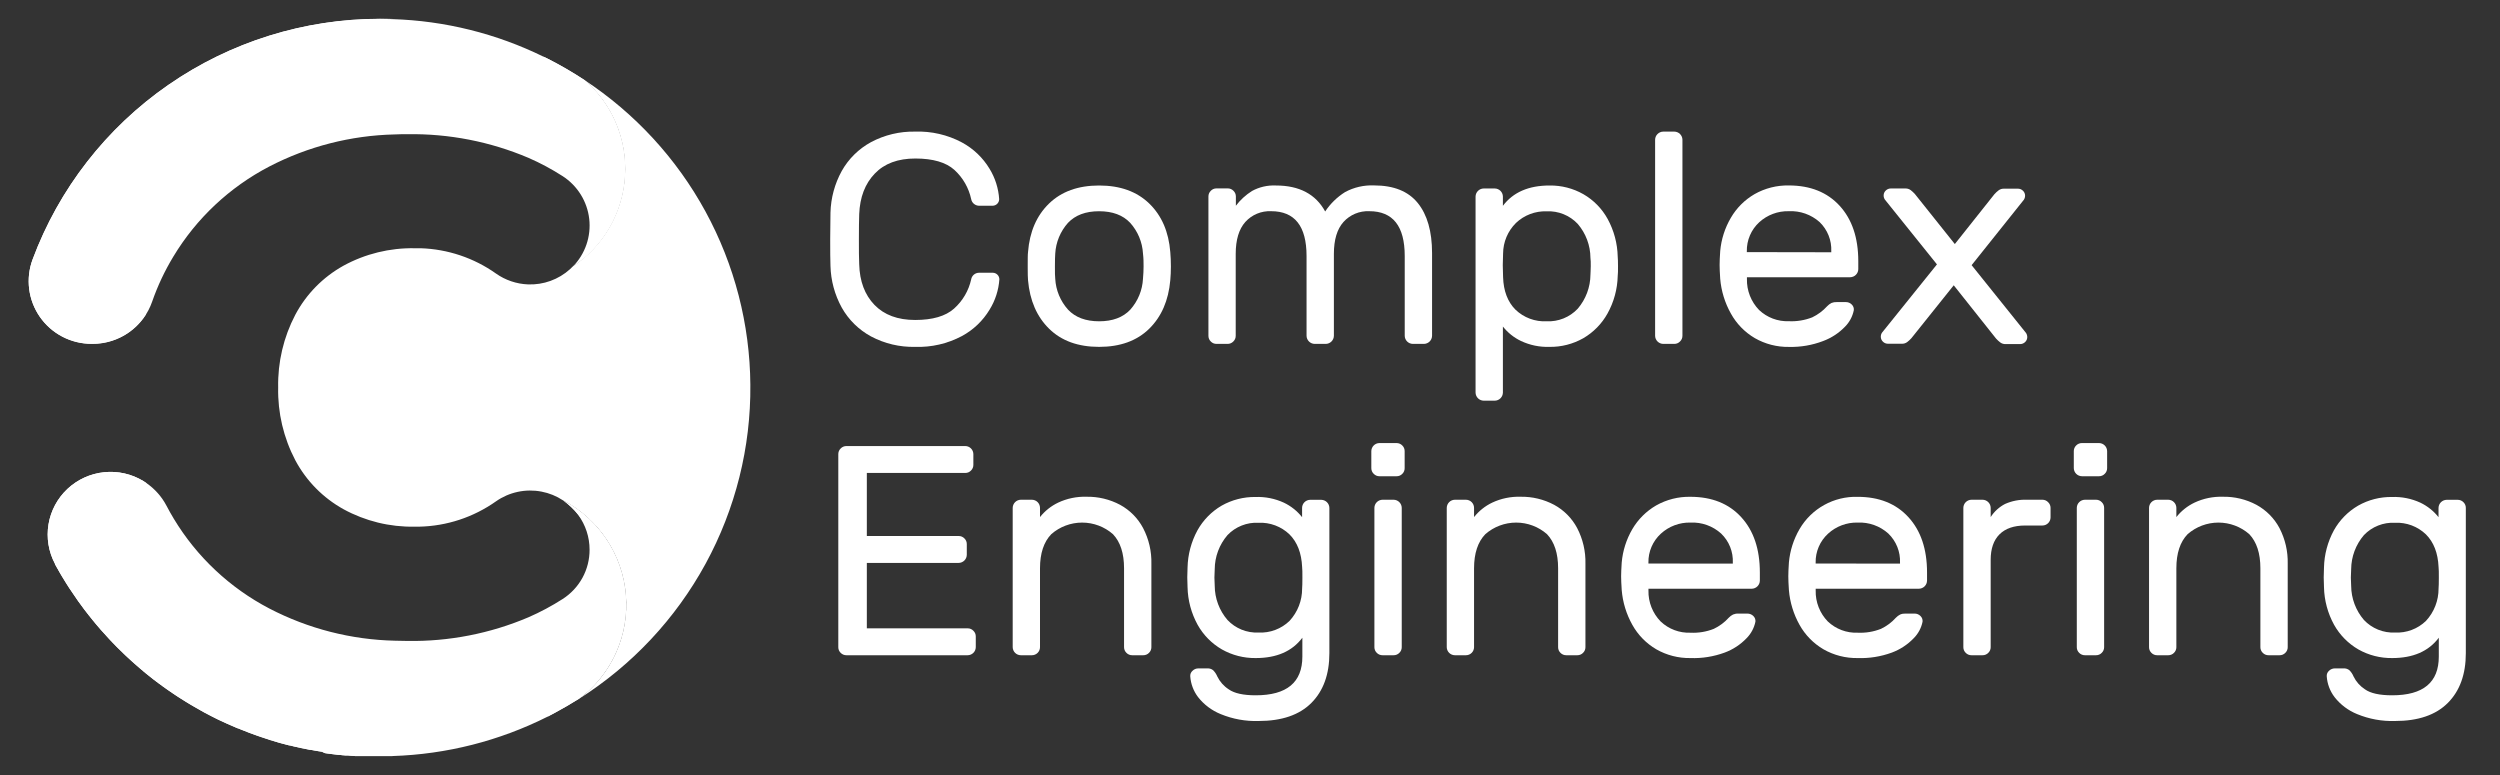 <svg width="200" height="62" viewBox="0 0 200 62" fill="none" xmlns="http://www.w3.org/2000/svg">
<rect x="0" y="0" width="200" height="62" fill="#333333" stroke="none"/>
<path d="M69.956 24.39C70.734 25.195 71.819 25.598 73.213 25.598C74.606 25.598 75.643 25.295 76.323 24.69C77.016 24.072 77.496 23.252 77.695 22.346C77.721 22.2 77.797 22.068 77.91 21.971C78.024 21.875 78.168 21.822 78.317 21.82H79.424C79.563 21.821 79.697 21.877 79.795 21.976C79.893 22.074 79.949 22.207 79.95 22.346C79.89 23.207 79.621 24.04 79.166 24.774C78.63 25.665 77.863 26.396 76.945 26.889C75.798 27.497 74.511 27.794 73.213 27.75C71.983 27.778 70.767 27.49 69.682 26.914C68.698 26.381 67.886 25.581 67.34 24.607C66.776 23.583 66.467 22.439 66.438 21.272C66.421 20.793 66.414 20.082 66.416 19.141C66.418 18.2 66.426 17.491 66.438 17.014C66.467 15.846 66.776 14.702 67.34 13.678C67.886 12.705 68.698 11.905 69.682 11.371C70.767 10.793 71.983 10.503 73.213 10.529C74.511 10.485 75.798 10.781 76.945 11.39C77.863 11.883 78.63 12.614 79.166 13.505C79.616 14.24 79.879 15.073 79.934 15.933C79.933 16.072 79.878 16.205 79.779 16.303C79.681 16.402 79.548 16.458 79.408 16.459H78.317C78.168 16.456 78.025 16.401 77.912 16.305C77.799 16.21 77.722 16.078 77.695 15.933C77.502 15.031 77.031 14.211 76.348 13.589C75.676 12.986 74.639 12.683 73.237 12.681C71.836 12.679 70.75 13.082 69.981 13.889C69.205 14.694 68.791 15.774 68.737 17.128C68.72 17.605 68.712 18.274 68.712 19.135C68.712 19.996 68.712 20.683 68.737 21.145C68.774 22.503 69.18 23.585 69.956 24.39Z" fill="white"/>
<path d="M93.672 21.318C93.672 21.702 93.654 22.067 93.623 22.417C93.48 24.044 92.916 25.34 91.931 26.304C90.946 27.268 89.612 27.75 87.931 27.75C86.251 27.75 84.919 27.268 83.934 26.304C82.949 25.34 82.385 24.044 82.242 22.417C82.223 22.244 82.217 21.875 82.217 21.318C82.217 20.761 82.217 20.346 82.242 20.169C82.368 18.544 82.928 17.25 83.921 16.286C84.915 15.322 86.251 14.84 87.931 14.84C89.612 14.84 90.95 15.322 91.943 16.286C92.936 17.25 93.496 18.544 93.623 20.169C93.654 20.522 93.672 20.903 93.672 21.318ZM90.416 17.828C89.834 17.209 89.004 16.899 87.928 16.899C86.852 16.899 86.027 17.209 85.439 17.828C84.829 18.51 84.469 19.378 84.419 20.29C84.404 20.482 84.394 20.826 84.394 21.318C84.394 21.81 84.394 22.123 84.419 22.3C84.468 23.217 84.83 24.09 85.446 24.774C86.03 25.393 86.86 25.703 87.934 25.703C89.007 25.703 89.837 25.393 90.422 24.774C91.034 24.087 91.393 23.213 91.439 22.297C91.47 21.944 91.486 21.618 91.486 21.315C91.486 21.011 91.486 20.671 91.439 20.287C91.388 19.375 91.027 18.508 90.416 17.828Z" fill="white"/>
<path d="M100.154 15.282C100.741 14.96 101.407 14.807 102.077 14.84C103.943 14.84 105.255 15.532 106.014 16.918C106.427 16.295 106.968 15.768 107.601 15.369C108.313 14.983 109.117 14.798 109.927 14.833C111.499 14.833 112.664 15.303 113.423 16.242C114.182 17.182 114.563 18.513 114.565 20.237V26.864C114.562 27.035 114.493 27.198 114.372 27.319C114.25 27.44 114.086 27.509 113.915 27.512H113.025C112.854 27.508 112.691 27.439 112.57 27.318C112.449 27.197 112.38 27.035 112.378 26.864V20.482C112.378 18.091 111.434 16.896 109.545 16.896C109.158 16.878 108.772 16.947 108.415 17.095C108.058 17.244 107.738 17.47 107.479 17.757C106.967 18.329 106.711 19.181 106.711 20.315V26.864C106.709 27.035 106.639 27.198 106.518 27.319C106.397 27.44 106.233 27.509 106.061 27.512H105.175C105.003 27.509 104.839 27.44 104.718 27.319C104.596 27.198 104.527 27.035 104.524 26.864V20.482C104.524 18.091 103.58 16.896 101.691 16.896C101.304 16.878 100.918 16.947 100.561 17.095C100.204 17.244 99.885 17.47 99.626 17.757C99.115 18.33 98.857 19.181 98.857 20.315V26.864C98.858 26.949 98.842 27.034 98.808 27.112C98.775 27.19 98.726 27.261 98.665 27.32C98.606 27.381 98.535 27.429 98.457 27.462C98.379 27.495 98.295 27.512 98.21 27.512H97.321C97.236 27.512 97.151 27.496 97.072 27.463C96.993 27.43 96.922 27.381 96.864 27.32C96.802 27.261 96.754 27.19 96.721 27.111C96.689 27.033 96.673 26.949 96.674 26.864V15.716C96.673 15.632 96.689 15.548 96.722 15.47C96.755 15.393 96.803 15.322 96.864 15.264C96.922 15.202 96.993 15.153 97.072 15.12C97.151 15.087 97.236 15.071 97.321 15.072H98.223C98.308 15.071 98.392 15.088 98.47 15.121C98.548 15.154 98.618 15.203 98.677 15.264C98.738 15.322 98.787 15.392 98.82 15.47C98.853 15.548 98.87 15.632 98.87 15.716V16.459C99.224 15.993 99.659 15.595 100.154 15.282Z" fill="white"/>
<path d="M120.232 31.407C120.229 31.578 120.16 31.741 120.039 31.862C119.917 31.983 119.753 32.052 119.582 32.054H118.695C118.524 32.052 118.36 31.983 118.238 31.862C118.117 31.741 118.048 31.578 118.045 31.407V15.722C118.048 15.552 118.118 15.389 118.239 15.269C118.361 15.149 118.524 15.08 118.695 15.078H119.582C119.753 15.08 119.916 15.149 120.038 15.269C120.159 15.389 120.229 15.552 120.232 15.722V16.465C121.047 15.382 122.291 14.84 123.964 14.84C124.911 14.827 125.844 15.066 126.667 15.533C127.485 16.004 128.158 16.69 128.611 17.515C129.118 18.441 129.394 19.474 129.417 20.528C129.432 20.689 129.441 20.943 129.441 21.293C129.441 21.643 129.441 21.913 129.417 22.083C129.392 23.134 129.111 24.164 128.599 25.084C128.144 25.902 127.477 26.583 126.667 27.056C125.84 27.525 124.903 27.765 123.952 27.75C123.169 27.775 122.392 27.614 121.684 27.282C121.117 27.012 120.621 26.616 120.232 26.124V31.407ZM121.239 24.774C121.568 25.09 121.959 25.336 122.387 25.495C122.815 25.655 123.271 25.726 123.728 25.703C124.191 25.725 124.653 25.647 125.083 25.473C125.512 25.3 125.899 25.036 126.216 24.7C126.868 23.938 127.229 22.972 127.236 21.971C127.236 21.814 127.261 21.59 127.261 21.302C127.261 21.015 127.261 20.795 127.236 20.634C127.23 19.634 126.869 18.668 126.216 17.909C125.899 17.572 125.512 17.308 125.083 17.135C124.653 16.962 124.191 16.883 123.728 16.905C123.278 16.89 122.83 16.965 122.41 17.124C121.989 17.284 121.605 17.525 121.28 17.834C120.623 18.482 120.252 19.363 120.247 20.284L120.222 21.213L120.247 22.17C120.278 23.272 120.617 24.155 121.239 24.774Z" fill="white"/>
<path d="M134.399 27.32C134.34 27.381 134.269 27.43 134.191 27.463C134.112 27.496 134.027 27.513 133.942 27.512H133.059C132.887 27.509 132.723 27.44 132.602 27.319C132.48 27.198 132.411 27.035 132.409 26.864V11.179C132.41 11.008 132.479 10.844 132.601 10.722C132.722 10.601 132.887 10.531 133.059 10.529H133.945C134.116 10.531 134.28 10.6 134.401 10.72C134.522 10.84 134.592 11.003 134.595 11.173V26.864C134.596 26.95 134.579 27.034 134.545 27.112C134.511 27.191 134.462 27.261 134.399 27.32Z" fill="white"/>
<path d="M147.174 16.465C148.165 17.549 148.661 19.023 148.663 20.887V21.532C148.661 21.703 148.592 21.866 148.47 21.987C148.349 22.108 148.185 22.176 148.013 22.179H139.755V22.321C139.744 22.778 139.824 23.232 139.991 23.657C140.157 24.082 140.407 24.47 140.726 24.799C141.043 25.1 141.418 25.334 141.829 25.489C142.239 25.643 142.676 25.714 143.115 25.697C143.752 25.726 144.388 25.62 144.981 25.387C145.431 25.171 145.834 24.87 146.169 24.501C146.269 24.394 146.387 24.305 146.517 24.238C146.65 24.184 146.794 24.16 146.937 24.167H147.659C147.748 24.164 147.836 24.18 147.919 24.213C148.001 24.246 148.076 24.296 148.138 24.359C148.199 24.416 148.246 24.487 148.275 24.566C148.304 24.644 148.314 24.728 148.306 24.811C148.206 25.314 147.96 25.776 147.597 26.14C147.107 26.648 146.508 27.039 145.845 27.285C144.975 27.617 144.049 27.775 143.118 27.753C142.158 27.769 141.212 27.525 140.381 27.047C139.579 26.575 138.919 25.897 138.471 25.084C137.989 24.226 137.698 23.276 137.616 22.297C137.584 21.817 137.569 21.451 137.569 21.194C137.569 20.937 137.584 20.575 137.616 20.095C137.698 19.151 137.99 18.237 138.471 17.419C138.926 16.636 139.579 15.985 140.365 15.53C141.202 15.056 142.152 14.816 143.115 14.836C144.829 14.838 146.182 15.382 147.174 16.465ZM146.502 20.181V20.098C146.52 19.666 146.447 19.234 146.286 18.832C146.125 18.431 145.881 18.067 145.569 17.766C144.894 17.165 144.009 16.852 143.105 16.896C142.232 16.875 141.385 17.191 140.741 17.778C140.42 18.073 140.165 18.432 139.994 18.832C139.822 19.232 139.738 19.663 139.746 20.098V20.169L146.502 20.181Z" fill="white"/>
<path d="M152.912 27.056C152.81 27.17 152.698 27.273 152.576 27.366C152.452 27.459 152.299 27.506 152.144 27.499H151.04C150.964 27.5 150.889 27.486 150.819 27.457C150.749 27.429 150.685 27.386 150.632 27.332C150.58 27.282 150.538 27.223 150.509 27.157C150.48 27.091 150.465 27.02 150.464 26.948C150.461 26.829 150.495 26.712 150.561 26.613L154.956 21.151L150.788 15.964C150.722 15.864 150.688 15.746 150.691 15.626C150.692 15.555 150.707 15.484 150.736 15.418C150.765 15.353 150.807 15.294 150.859 15.245C150.912 15.191 150.976 15.149 151.046 15.12C151.116 15.091 151.191 15.077 151.267 15.078H152.421C152.575 15.071 152.728 15.117 152.853 15.208C152.974 15.301 153.087 15.405 153.189 15.518L156.386 19.525L159.556 15.533C159.658 15.42 159.771 15.316 159.892 15.224C160.017 15.133 160.169 15.087 160.324 15.094H161.428C161.505 15.092 161.58 15.107 161.651 15.135C161.721 15.164 161.785 15.207 161.839 15.261C161.891 15.31 161.933 15.369 161.961 15.434C161.99 15.5 162.006 15.57 162.007 15.642C162.008 15.761 161.975 15.878 161.91 15.979L157.73 21.213L162.085 26.641C162.148 26.741 162.182 26.857 162.181 26.976C162.18 27.048 162.165 27.119 162.136 27.185C162.108 27.251 162.066 27.31 162.013 27.36C161.96 27.414 161.896 27.457 161.825 27.485C161.754 27.514 161.679 27.528 161.602 27.527H160.452C160.296 27.534 160.143 27.487 160.019 27.394C159.898 27.301 159.786 27.197 159.683 27.084L156.299 22.823L152.912 27.056Z" fill="white"/>
<path d="M69.347 50.267H77.415C77.5 50.266 77.584 50.283 77.662 50.316C77.74 50.349 77.81 50.397 77.869 50.459C77.931 50.517 77.98 50.588 78.013 50.666C78.046 50.744 78.063 50.829 78.062 50.914V51.775C78.06 51.945 77.991 52.108 77.87 52.228C77.749 52.349 77.586 52.417 77.415 52.419H67.714C67.628 52.42 67.544 52.404 67.465 52.371C67.387 52.339 67.316 52.291 67.256 52.23C67.195 52.171 67.145 52.1 67.112 52.022C67.079 51.944 67.063 51.86 67.064 51.775V36.328C67.063 36.243 67.08 36.16 67.113 36.082C67.146 36.004 67.195 35.934 67.256 35.876C67.315 35.814 67.386 35.766 67.465 35.733C67.544 35.7 67.628 35.683 67.714 35.684H77.222C77.393 35.685 77.557 35.754 77.678 35.874C77.799 35.995 77.867 36.158 77.869 36.328V37.189C77.87 37.274 77.854 37.358 77.821 37.436C77.789 37.514 77.74 37.585 77.679 37.644C77.62 37.706 77.549 37.754 77.471 37.788C77.392 37.821 77.307 37.837 77.222 37.836H69.347V42.881H76.693C76.778 42.879 76.863 42.895 76.942 42.928C77.02 42.96 77.091 43.009 77.15 43.07C77.212 43.128 77.261 43.199 77.294 43.277C77.328 43.356 77.344 43.44 77.343 43.525V44.386C77.341 44.557 77.272 44.72 77.15 44.841C77.029 44.962 76.865 45.031 76.693 45.033H69.347V50.267Z" fill="white"/>
<path d="M91.918 52.23C91.859 52.291 91.788 52.339 91.709 52.371C91.631 52.404 91.546 52.42 91.461 52.419H90.575C90.489 52.42 90.405 52.404 90.326 52.371C90.248 52.339 90.176 52.291 90.117 52.23C90.055 52.171 90.006 52.1 89.973 52.022C89.94 51.944 89.924 51.859 89.924 51.775V45.463C89.924 44.268 89.629 43.359 89.038 42.735C88.356 42.137 87.479 41.807 86.57 41.807C85.661 41.807 84.784 42.137 84.102 42.735C83.503 43.354 83.202 44.264 83.2 45.463V51.775C83.2 51.945 83.132 52.109 83.01 52.23C82.889 52.351 82.725 52.419 82.553 52.419H81.663C81.492 52.417 81.329 52.349 81.208 52.228C81.087 52.108 81.018 51.945 81.016 51.775V40.626C81.019 40.456 81.088 40.293 81.208 40.172C81.329 40.051 81.492 39.982 81.663 39.979H82.553C82.725 39.981 82.889 40.049 83.01 40.17C83.131 40.292 83.199 40.455 83.2 40.626V41.366C83.59 40.875 84.088 40.478 84.656 40.208C85.364 39.876 86.141 39.716 86.923 39.74C87.861 39.724 88.787 39.947 89.613 40.388C90.394 40.815 91.032 41.461 91.448 42.246C91.908 43.128 92.136 44.111 92.111 45.104V51.775C92.112 51.859 92.095 51.944 92.062 52.022C92.029 52.1 91.98 52.171 91.918 52.23Z" fill="white"/>
<path d="M102.711 40.214C103.279 40.485 103.777 40.881 104.167 41.373V40.633C104.168 40.462 104.236 40.298 104.357 40.177C104.478 40.056 104.642 39.987 104.814 39.985H105.703C105.874 39.989 106.038 40.058 106.158 40.178C106.279 40.299 106.348 40.462 106.35 40.633V52.252C106.35 53.942 105.87 55.27 104.91 56.234C103.95 57.198 102.541 57.68 100.683 57.68C99.647 57.712 98.615 57.524 97.657 57.129C96.943 56.841 96.317 56.371 95.844 55.766C95.48 55.288 95.264 54.714 95.221 54.116C95.213 54.032 95.225 53.947 95.256 53.868C95.288 53.789 95.338 53.719 95.402 53.664C95.463 53.602 95.535 53.553 95.615 53.52C95.696 53.487 95.782 53.471 95.868 53.472H96.59C96.755 53.462 96.917 53.513 97.047 53.614C97.191 53.758 97.305 53.928 97.383 54.116C97.587 54.535 97.902 54.891 98.294 55.144C98.742 55.464 99.463 55.624 100.456 55.624C102.944 55.624 104.189 54.592 104.189 52.527V51.019C103.371 52.106 102.13 52.645 100.456 52.645C99.51 52.657 98.577 52.419 97.753 51.954C96.938 51.483 96.267 50.802 95.809 49.982C95.303 49.06 95.027 48.031 95.004 46.981L94.982 46.191L95.004 45.401C95.027 44.361 95.299 43.341 95.797 42.425C96.252 41.608 96.919 40.927 97.728 40.453C98.555 39.985 99.493 39.745 100.444 39.759C101.225 39.731 102.002 39.887 102.711 40.214ZM98.198 42.809C97.545 43.569 97.184 44.535 97.178 45.535L97.153 46.203L97.178 46.872C97.184 47.872 97.545 48.838 98.198 49.598C98.515 49.934 98.902 50.199 99.331 50.373C99.761 50.546 100.223 50.625 100.686 50.604C101.14 50.626 101.594 50.555 102.019 50.395C102.445 50.235 102.833 49.99 103.159 49.675C103.814 48.969 104.176 48.041 104.17 47.08C104.185 46.919 104.192 46.634 104.192 46.219C104.192 45.804 104.192 45.516 104.17 45.358C104.12 44.243 103.783 43.374 103.159 42.751C102.832 42.437 102.444 42.193 102.019 42.033C101.594 41.873 101.14 41.801 100.686 41.822C100.224 41.797 99.763 41.873 99.333 42.044C98.904 42.214 98.516 42.475 98.198 42.809Z" fill="white"/>
<path d="M112.185 37.907C112.126 37.969 112.055 38.018 111.977 38.051C111.898 38.084 111.813 38.1 111.728 38.099H110.353C110.268 38.1 110.184 38.083 110.106 38.05C110.028 38.017 109.958 37.968 109.899 37.907C109.837 37.849 109.788 37.778 109.755 37.7C109.722 37.621 109.705 37.537 109.706 37.452V36.09C109.708 35.919 109.777 35.756 109.898 35.636C110.019 35.515 110.182 35.447 110.353 35.445H111.722C111.807 35.444 111.891 35.46 111.97 35.493C112.049 35.525 112.12 35.573 112.179 35.634C112.241 35.693 112.29 35.764 112.323 35.842C112.356 35.92 112.373 36.005 112.372 36.09V37.452C112.374 37.537 112.358 37.621 112.326 37.699C112.294 37.777 112.246 37.848 112.185 37.907ZM111.946 52.23C111.887 52.291 111.816 52.339 111.737 52.371C111.658 52.404 111.574 52.42 111.489 52.419H110.602C110.517 52.42 110.432 52.404 110.354 52.371C110.275 52.339 110.204 52.291 110.145 52.23C110.083 52.171 110.034 52.1 110.001 52.022C109.968 51.944 109.951 51.859 109.952 51.775V40.626C109.954 40.455 110.024 40.292 110.145 40.171C110.267 40.05 110.43 39.981 110.602 39.979H111.489C111.66 39.981 111.824 40.05 111.946 40.171C112.067 40.292 112.136 40.455 112.139 40.626V51.775C112.14 51.859 112.123 51.944 112.09 52.022C112.057 52.1 112.008 52.171 111.946 52.23Z" fill="white"/>
<path d="M126.642 52.23C126.583 52.291 126.512 52.339 126.433 52.371C126.355 52.404 126.27 52.42 126.185 52.419H125.299C125.213 52.42 125.129 52.404 125.05 52.371C124.972 52.339 124.901 52.291 124.841 52.23C124.78 52.171 124.731 52.1 124.697 52.022C124.664 51.944 124.648 51.859 124.649 51.775V45.463C124.649 44.268 124.353 43.359 123.762 42.735C123.08 42.137 122.203 41.807 121.294 41.807C120.385 41.807 119.508 42.137 118.826 42.735C118.227 43.354 117.926 44.264 117.924 45.463V51.775C117.924 51.945 117.856 52.109 117.734 52.23C117.613 52.351 117.449 52.419 117.277 52.419H116.387C116.216 52.417 116.053 52.349 115.932 52.228C115.811 52.108 115.742 51.945 115.74 51.775V40.626C115.743 40.456 115.812 40.293 115.932 40.172C116.053 40.051 116.216 39.982 116.387 39.979H117.277C117.449 39.981 117.613 40.049 117.734 40.17C117.855 40.292 117.923 40.455 117.924 40.626V41.366C118.314 40.875 118.812 40.478 119.38 40.208C120.088 39.876 120.865 39.716 121.647 39.74C122.585 39.724 123.511 39.947 124.337 40.388C125.119 40.815 125.757 41.461 126.173 42.246C126.632 43.128 126.86 44.111 126.835 45.104V51.775C126.836 51.859 126.819 51.944 126.786 52.022C126.753 52.1 126.704 52.171 126.642 52.23Z" fill="white"/>
<path d="M139.298 41.373C140.292 42.456 140.788 43.932 140.788 45.798V46.451C140.786 46.622 140.716 46.785 140.595 46.906C140.474 47.027 140.31 47.096 140.138 47.099H131.877V47.241C131.866 47.698 131.947 48.152 132.114 48.577C132.281 49.002 132.532 49.39 132.851 49.718C133.168 50.02 133.543 50.254 133.953 50.408C134.364 50.563 134.801 50.633 135.239 50.617C135.876 50.648 136.513 50.542 137.106 50.307C137.557 50.092 137.962 49.791 138.297 49.421C138.396 49.314 138.514 49.226 138.645 49.161C138.778 49.106 138.921 49.08 139.065 49.087H139.784C139.873 49.085 139.961 49.101 140.044 49.134C140.127 49.167 140.202 49.216 140.266 49.279C140.327 49.337 140.374 49.408 140.403 49.487C140.432 49.566 140.443 49.65 140.434 49.734C140.332 50.235 140.085 50.696 139.724 51.059C139.235 51.57 138.635 51.963 137.97 52.208C137.096 52.529 136.167 52.678 135.236 52.645C134.277 52.661 133.331 52.418 132.499 51.942C131.699 51.473 131.04 50.799 130.589 49.991C130.108 49.133 129.817 48.183 129.737 47.204C129.706 46.727 129.69 46.358 129.69 46.105C129.69 45.851 129.706 45.485 129.737 45.005C129.819 44.061 130.11 43.146 130.589 42.327C131.048 41.545 131.702 40.894 132.487 40.438C133.324 39.964 134.274 39.724 135.236 39.744C136.953 39.746 138.307 40.289 139.298 41.373ZM138.626 45.089V45.018C138.645 44.585 138.571 44.154 138.411 43.752C138.25 43.35 138.005 42.987 137.693 42.686C137.023 42.081 136.14 41.764 135.236 41.806C134.363 41.786 133.516 42.103 132.872 42.692C132.55 42.986 132.294 43.344 132.122 43.744C131.95 44.144 131.865 44.576 131.874 45.011V45.083L138.626 45.089Z" fill="white"/>
<path d="M152.673 41.373C153.666 42.456 154.163 43.931 154.163 45.798V46.451C154.16 46.622 154.091 46.785 153.97 46.906C153.848 47.027 153.684 47.096 153.513 47.098H145.255V47.241C145.243 47.697 145.323 48.151 145.49 48.577C145.657 49.002 145.906 49.39 146.225 49.718C146.543 50.019 146.918 50.254 147.328 50.408C147.738 50.563 148.176 50.633 148.614 50.616C149.251 50.647 149.887 50.541 150.48 50.307C150.93 50.092 151.334 49.791 151.668 49.421C151.768 49.314 151.886 49.226 152.017 49.161C152.149 49.105 152.293 49.08 152.436 49.087H153.158C153.247 49.084 153.335 49.1 153.417 49.133C153.5 49.166 153.574 49.216 153.637 49.279C153.698 49.337 153.745 49.408 153.774 49.487C153.803 49.566 153.814 49.65 153.805 49.734C153.705 50.235 153.458 50.697 153.096 51.059C152.607 51.569 152.008 51.962 151.345 52.208C150.47 52.528 149.542 52.677 148.611 52.645C147.651 52.661 146.706 52.418 145.874 51.942C145.074 51.472 144.415 50.798 143.964 49.991C143.484 49.133 143.193 48.182 143.112 47.204C143.08 46.727 143.065 46.358 143.065 46.104C143.065 45.85 143.08 45.485 143.112 45.005C143.195 44.061 143.486 43.146 143.964 42.326C144.433 41.52 145.113 40.854 145.931 40.4C146.749 39.946 147.675 39.72 148.611 39.747C150.328 39.747 151.682 40.289 152.673 41.373ZM152.001 45.089V45.017C152.019 44.585 151.946 44.154 151.785 43.752C151.624 43.35 151.38 42.987 151.068 42.685C150.398 42.081 149.514 41.764 148.611 41.806C147.737 41.786 146.89 42.104 146.247 42.692C145.925 42.986 145.669 43.344 145.498 43.745C145.326 44.145 145.242 44.576 145.252 45.011V45.082L152.001 45.089Z" fill="white"/>
<path d="M163.851 40.177C163.913 40.236 163.962 40.306 163.995 40.385C164.029 40.463 164.045 40.547 164.044 40.632V41.397C164.043 41.568 163.973 41.731 163.852 41.852C163.73 41.972 163.566 42.041 163.394 42.041H162.016C161.118 42.041 160.433 42.277 159.96 42.747C159.488 43.218 159.254 43.899 159.254 44.791V51.775C159.255 51.859 159.239 51.944 159.205 52.022C159.172 52.1 159.123 52.171 159.061 52.23C159.002 52.291 158.931 52.339 158.852 52.371C158.774 52.404 158.689 52.42 158.604 52.419H157.718C157.633 52.42 157.548 52.404 157.469 52.371C157.391 52.339 157.32 52.291 157.261 52.23C157.199 52.171 157.15 52.1 157.117 52.022C157.083 51.944 157.067 51.859 157.068 51.775V40.626C157.07 40.455 157.139 40.292 157.261 40.171C157.382 40.05 157.546 39.981 157.718 39.979H158.604C158.776 39.981 158.94 40.05 159.061 40.171C159.183 40.292 159.252 40.455 159.254 40.626V41.366C159.538 40.922 159.935 40.559 160.405 40.316C160.956 40.071 161.556 39.956 162.159 39.979H163.403C163.488 39.98 163.571 39.998 163.648 40.032C163.725 40.066 163.794 40.116 163.851 40.177Z" fill="white"/>
<path d="M168.377 37.907C168.318 37.968 168.248 38.017 168.17 38.05C168.092 38.083 168.008 38.1 167.923 38.099H166.554C166.383 38.097 166.219 38.028 166.097 37.907C165.976 37.786 165.907 37.623 165.904 37.452V36.09C165.903 36.005 165.92 35.92 165.953 35.842C165.986 35.764 166.035 35.693 166.097 35.634C166.156 35.573 166.227 35.525 166.306 35.493C166.385 35.46 166.469 35.444 166.554 35.445H167.923C168.094 35.447 168.257 35.515 168.378 35.636C168.499 35.756 168.568 35.919 168.57 36.09V37.452C168.571 37.537 168.554 37.621 168.521 37.7C168.488 37.778 168.439 37.849 168.377 37.907ZM168.137 52.23C168.079 52.29 168.008 52.338 167.93 52.371C167.852 52.403 167.768 52.42 167.683 52.419H166.794C166.709 52.42 166.624 52.404 166.545 52.371C166.467 52.339 166.396 52.291 166.336 52.23C166.275 52.171 166.226 52.1 166.192 52.022C166.159 51.944 166.143 51.859 166.144 51.775V40.626C166.146 40.455 166.215 40.292 166.337 40.171C166.458 40.05 166.622 39.981 166.794 39.979H167.683C167.768 39.978 167.852 39.995 167.93 40.028C168.008 40.061 168.079 40.11 168.137 40.171C168.199 40.23 168.248 40.3 168.281 40.379C168.314 40.457 168.331 40.541 168.33 40.626V51.775C168.331 51.859 168.314 51.944 168.281 52.022C168.248 52.1 168.199 52.171 168.137 52.23Z" fill="white"/>
<path d="M182.824 52.23C182.766 52.29 182.695 52.338 182.617 52.371C182.539 52.403 182.455 52.419 182.37 52.419H181.481C181.396 52.42 181.311 52.404 181.232 52.371C181.154 52.339 181.083 52.291 181.024 52.23C180.962 52.171 180.913 52.1 180.88 52.022C180.846 51.944 180.83 51.859 180.831 51.775V45.463C180.831 44.268 180.535 43.359 179.944 42.735C179.263 42.137 178.385 41.807 177.476 41.807C176.567 41.807 175.69 42.137 175.008 42.735C174.409 43.354 174.109 44.264 174.109 45.463V51.775C174.11 51.859 174.094 51.944 174.06 52.022C174.027 52.1 173.978 52.171 173.916 52.23C173.857 52.291 173.786 52.339 173.707 52.371C173.629 52.404 173.544 52.42 173.459 52.419H172.573C172.488 52.42 172.403 52.404 172.324 52.371C172.246 52.339 172.175 52.291 172.115 52.23C172.054 52.171 172.005 52.1 171.971 52.022C171.938 51.944 171.922 51.859 171.923 51.775V40.626C171.925 40.455 171.994 40.292 172.116 40.171C172.237 40.05 172.401 39.981 172.573 39.979H173.459C173.631 39.981 173.795 40.05 173.916 40.171C174.038 40.292 174.107 40.455 174.109 40.626V41.366C174.498 40.875 174.995 40.478 175.562 40.208C176.27 39.876 177.047 39.716 177.829 39.74C178.767 39.723 179.693 39.946 180.52 40.388C181.301 40.816 181.94 41.462 182.358 42.246C182.815 43.128 183.042 44.111 183.017 45.104V51.775C183.018 51.859 183.002 51.944 182.968 52.022C182.935 52.1 182.886 52.171 182.824 52.23Z" fill="white"/>
<path d="M193.63 40.214C194.196 40.485 194.693 40.882 195.082 41.373V40.632C195.085 40.462 195.154 40.299 195.274 40.178C195.395 40.058 195.558 39.988 195.729 39.985H196.619C196.704 39.984 196.789 40.001 196.868 40.034C196.946 40.067 197.017 40.116 197.076 40.177C197.137 40.236 197.186 40.307 197.218 40.385C197.251 40.464 197.267 40.548 197.266 40.632V52.251C197.266 53.942 196.786 55.27 195.826 56.234C194.866 57.198 193.457 57.68 191.599 57.68C190.562 57.712 189.531 57.524 188.572 57.129C187.859 56.841 187.235 56.371 186.762 55.766C186.399 55.288 186.182 54.714 186.14 54.116C186.132 54.031 186.144 53.946 186.175 53.868C186.206 53.789 186.256 53.719 186.32 53.663C186.381 53.602 186.454 53.553 186.534 53.521C186.614 53.488 186.7 53.471 186.787 53.471H187.49C187.655 53.462 187.817 53.513 187.947 53.614C188.092 53.757 188.206 53.928 188.283 54.116C188.487 54.535 188.802 54.89 189.194 55.144C189.642 55.464 190.368 55.624 191.372 55.624C193.86 55.624 195.104 54.592 195.104 52.527V51.019C194.286 52.106 193.045 52.645 191.372 52.645C190.425 52.657 189.492 52.419 188.669 51.954C187.854 51.482 187.183 50.801 186.725 49.981C186.219 49.06 185.942 48.031 185.919 46.981L185.897 46.191L185.919 45.401C185.942 44.361 186.214 43.341 186.712 42.425C187.168 41.607 187.836 40.926 188.647 40.453C189.472 39.984 190.409 39.745 191.359 39.759C192.142 39.731 192.919 39.887 193.63 40.214ZM189.114 42.809C188.462 43.57 188.101 44.535 188.093 45.535L188.068 46.203L188.093 46.872C188.101 47.872 188.462 48.837 189.114 49.597C189.431 49.934 189.818 50.198 190.247 50.372C190.677 50.546 191.139 50.625 191.602 50.604C192.056 50.626 192.51 50.555 192.935 50.395C193.361 50.236 193.748 49.99 194.075 49.675C194.73 48.969 195.091 48.041 195.085 47.08C195.101 46.919 195.107 46.634 195.107 46.219C195.107 45.804 195.107 45.516 195.085 45.358C195.036 44.243 194.699 43.374 194.075 42.751C193.747 42.437 193.359 42.192 192.934 42.032C192.509 41.873 192.056 41.801 191.602 41.822C191.14 41.797 190.678 41.873 190.249 42.044C189.819 42.214 189.432 42.475 189.114 42.809Z" fill="white"/>
<path d="M60.028 30.785C60.073 35.782 58.841 40.709 56.447 45.101C54.052 49.493 50.575 53.207 46.342 55.893C47.614 54.935 48.623 53.673 49.274 52.224C49.926 50.774 50.199 49.185 50.069 47.602C49.938 46.019 49.409 44.495 48.529 43.171C47.649 41.846 46.448 40.764 45.036 40.026C44.516 39.682 43.932 39.445 43.319 39.329C42.69 39.208 42.044 39.215 41.418 39.349C40.792 39.483 40.2 39.742 39.677 40.109C37.877 41.382 35.735 42.088 33.528 42.134H33.167C31.184 42.17 29.226 41.69 27.487 40.741C25.846 39.834 24.504 38.472 23.624 36.82C22.684 35.025 22.212 33.023 22.253 30.998C22.213 28.975 22.685 26.974 23.624 25.18C24.502 23.526 25.843 22.162 27.484 21.253C29.223 20.304 31.181 19.824 33.164 19.859C33.329 19.859 33.475 19.859 33.652 19.859C35.816 19.929 37.912 20.632 39.677 21.882C40.427 22.412 41.317 22.715 42.237 22.752C43.473 22.801 44.679 22.365 45.596 21.538C45.677 21.464 45.758 21.386 45.832 21.309C47.039 20.503 48.043 19.43 48.765 18.174C49.487 16.918 49.908 15.513 49.995 14.069C50.082 12.624 49.832 11.18 49.266 9.847C48.7 8.514 47.833 7.329 46.731 6.386C50.789 9.053 54.125 12.674 56.444 16.93C58.763 21.185 59.994 25.943 60.028 30.785Z" fill="white"/>
<path d="M50.093 48.368C50.094 49.827 49.755 51.266 49.102 52.572C48.449 53.878 47.5 55.015 46.33 55.893C45.708 56.285 45.07 56.657 44.417 57.008C44.205 57.119 43.994 57.231 43.795 57.339C39.947 59.272 35.721 60.345 31.413 60.483H31.167H30.918H29.724H29.559H29.316H29.117H29.042C28.982 60.486 28.922 60.486 28.862 60.483H28.619H28.392L28.056 60.458L27.854 60.439H27.786H27.649L27.462 60.421H27.434L27.176 60.393H27.117L26.968 60.377L26.822 60.359L26.619 60.334L26.448 60.312L26.137 60.272L25.994 60.25L25.752 60.139L25.578 60.111L25.469 60.095L25.313 60.068L25.099 60.03L24.884 59.99H24.816L24.648 59.956C24.265 59.885 23.889 59.801 23.515 59.715L23.351 59.674L23.189 59.634H23.145L22.952 59.584L22.834 59.553L22.688 59.513L22.461 59.454L22.305 59.411C22.063 59.343 21.823 59.272 21.581 59.194L21.459 59.148L21.291 59.095L21.214 59.07L21.071 59.021L20.906 58.968L20.856 58.95L20.672 58.888L20.461 58.813L20.2 58.72L19.948 58.627L19.774 58.559L19.462 58.435L19.338 58.386L19.207 58.333L19.049 58.268H19.024L18.806 58.175C18.386 57.999 17.976 57.813 17.562 57.618L17.4 57.541L17.282 57.482L17.195 57.438L17.049 57.364L16.962 57.321L16.794 57.234L16.327 56.989L16.016 56.813L15.904 56.748L15.715 56.642L15.553 56.55L15.484 56.509L15.357 56.435L15.208 56.348L15.145 56.308L15.021 56.234L14.887 56.153L14.473 55.893L14.303 55.785L14.159 55.692L14.032 55.608L13.861 55.494L13.662 55.357L13.5 55.246L13.382 55.165L13.257 55.076L13.058 54.936L12.666 54.648L12.492 54.518L12.461 54.493L12.29 54.363C12.284 54.356 12.277 54.351 12.268 54.348L12.128 54.236L11.845 54.01L11.705 53.899L11.494 53.725C11.385 53.639 11.279 53.549 11.183 53.459L10.968 53.273L10.81 53.134L10.769 53.1L10.657 52.998L10.545 52.899L10.48 52.84L10.359 52.728L10.209 52.592L10.066 52.459L9.892 52.292L9.441 51.852L9.335 51.747L9.002 51.403L8.862 51.257L8.698 51.081C8.477 50.845 8.259 50.604 8.044 50.359L7.908 50.198L7.783 50.053L7.687 49.941L7.587 49.82L7.55 49.774L7.419 49.616C7.307 49.48 7.195 49.34 7.086 49.201L6.947 49.021L6.735 48.749L6.614 48.582C6.57 48.526 6.527 48.464 6.483 48.405C6.458 48.374 6.436 48.342 6.415 48.309L6.287 48.139L6.138 47.925C5.933 47.631 5.73 47.337 5.534 47.036L5.45 46.903L5.335 46.724L5.211 46.525L5.068 46.29L4.968 46.129C4.95 46.095 4.931 46.062 4.909 46.03L4.785 45.819L4.716 45.696C4.651 45.587 4.589 45.476 4.527 45.364C4.508 45.33 4.486 45.296 4.468 45.259C4.449 45.222 4.421 45.178 4.399 45.135C4.4 45.126 4.4 45.116 4.399 45.107C3.883 44.137 3.701 43.025 3.881 41.943C4.061 40.86 4.594 39.865 5.396 39.113C6.199 38.361 7.228 37.892 8.324 37.778C9.421 37.664 10.524 37.912 11.466 38.483C11.547 38.533 11.624 38.585 11.702 38.638C12.384 39.106 12.94 39.734 13.323 40.465C13.506 40.815 13.699 41.159 13.904 41.499C15.743 44.548 18.389 47.033 21.553 48.684C24.663 50.3 28.105 51.181 31.612 51.257C31.923 51.257 32.271 51.276 32.604 51.276C35.927 51.327 39.224 50.681 42.28 49.381C43.229 48.967 44.143 48.478 45.014 47.919C45.677 47.494 46.221 46.91 46.598 46.221C46.974 45.531 47.169 44.758 47.166 43.974C47.167 42.972 46.846 41.995 46.252 41.187C45.92 40.739 45.513 40.351 45.048 40.041C46.57 40.841 47.844 42.039 48.733 43.506C49.622 44.974 50.093 46.654 50.093 48.368Z" fill="white"/>
<path d="M50.013 13.517C50.015 14.983 49.673 16.428 49.013 17.738C48.352 19.047 47.393 20.184 46.212 21.058C46.089 21.149 45.965 21.235 45.838 21.318C46.324 20.818 46.692 20.218 46.917 19.56C47.141 18.902 47.217 18.203 47.138 17.512C47.059 16.822 46.828 16.157 46.461 15.566C46.094 14.975 45.6 14.472 45.014 14.093C44.143 13.533 43.229 13.043 42.28 12.629C39.22 11.329 35.92 10.684 32.594 10.736C32.246 10.736 31.904 10.736 31.565 10.755C28.075 10.836 24.65 11.712 21.553 13.316C18.369 14.971 15.707 17.47 13.861 20.538C13.177 21.669 12.613 22.867 12.178 24.114C11.838 25.106 11.194 25.967 10.337 26.577C9.48 27.186 8.454 27.513 7.401 27.512H7.317C6.506 27.51 5.709 27.313 4.991 26.939C4.274 26.564 3.657 26.023 3.195 25.36C2.733 24.698 2.438 23.934 2.336 23.134C2.233 22.333 2.327 21.52 2.608 20.764C4.711 15.113 8.502 10.24 13.47 6.798C18.439 3.356 24.346 1.511 30.399 1.511C30.732 1.511 31.065 1.517 31.397 1.53C35.584 1.661 39.694 2.681 43.453 4.521L43.764 4.67C44.792 5.188 45.789 5.765 46.75 6.398C47.777 7.28 48.6 8.373 49.163 9.602C49.726 10.831 50.016 12.167 50.013 13.517Z" fill="white"/>
<path d="M50.012 13.508C50.017 14.975 49.675 16.422 49.015 17.733C48.355 19.045 47.394 20.183 46.212 21.058C47.919 19.51 52.093 14.146 43.453 4.524L43.764 4.67C44.791 5.188 45.788 5.765 46.75 6.398C47.776 7.279 48.598 8.371 49.161 9.598C49.724 10.825 50.015 12.159 50.012 13.508Z" fill="white"/>
<path d="M50.093 48.368C50.094 49.827 49.755 51.266 49.102 52.572C48.449 53.878 47.5 55.015 46.33 55.893C45.708 56.285 45.07 56.657 44.417 57.008C44.206 57.12 43.994 57.231 43.795 57.34C50.949 48.805 48.174 43.404 46.268 41.178C45.909 40.754 45.505 40.37 45.064 40.032C46.584 40.834 47.856 42.035 48.743 43.504C49.629 44.973 50.096 46.655 50.093 48.368Z" fill="white"/>
<path d="M11.665 25.167C11.21 25.883 10.58 26.472 9.834 26.88C9.089 27.287 8.251 27.5 7.401 27.499H7.317C6.506 27.498 5.707 27.302 4.989 26.928C4.271 26.553 3.654 26.011 3.191 25.348C2.729 24.685 2.434 23.92 2.333 23.119C2.231 22.319 2.325 21.505 2.608 20.748C4.712 15.099 8.503 10.226 13.471 6.785C18.44 3.345 24.347 1.501 30.399 1.502C30.732 1.502 31.064 1.502 31.397 1.517C10.2 3.298 11.665 25.167 11.665 25.167Z" fill="white"/>
<path d="M31.394 60.483H31.148H30.899H29.724H29.559H29.316H29.117H29.042C28.982 60.486 28.922 60.486 28.862 60.483H28.619H28.392L28.056 60.458L27.854 60.439H27.786H27.649L27.462 60.421H27.434L27.176 60.393H27.117L26.968 60.377L26.822 60.359L26.619 60.334L26.448 60.312L26.137 60.272L25.994 60.25L25.752 60.139L25.578 60.111L25.469 60.095L25.313 60.068L25.099 60.03L24.884 59.99H24.816L24.648 59.956C24.265 59.885 23.889 59.801 23.515 59.715L23.351 59.674L23.189 59.634H23.145L22.952 59.584L22.834 59.553L22.688 59.513L22.461 59.454L22.305 59.411C22.063 59.343 21.823 59.272 21.581 59.194L21.459 59.148L21.291 59.095L21.214 59.07L21.071 59.021L20.906 58.968L20.856 58.95L20.672 58.888L20.461 58.813L20.2 58.72L19.948 58.627L19.774 58.559L19.463 58.435L19.338 58.386L19.207 58.333L19.049 58.268H19.024L18.806 58.175C18.386 57.999 17.976 57.813 17.562 57.618L17.4 57.541L17.282 57.482L17.195 57.438L17.049 57.364L16.962 57.321L16.794 57.234L16.327 56.989L16.016 56.813L15.904 56.748L15.715 56.642L15.553 56.55L15.484 56.509L15.357 56.435L15.208 56.348L15.145 56.308L15.021 56.234L14.887 56.153L14.473 55.893L14.303 55.785L14.159 55.692L14.032 55.608L13.861 55.494L13.662 55.357L13.5 55.246L13.382 55.165L13.257 55.076L13.058 54.936L12.666 54.648L12.492 54.518L12.461 54.493L12.29 54.363C12.284 54.356 12.277 54.351 12.268 54.348L12.128 54.236L11.845 54.01L11.705 53.899L11.494 53.725C11.385 53.639 11.279 53.549 11.183 53.459L10.968 53.273L10.81 53.134L10.769 53.1L10.657 52.998L10.545 52.899L10.48 52.84L10.359 52.728L10.209 52.592L10.066 52.459L9.892 52.292L9.441 51.852L9.335 51.747L9.002 51.403L8.862 51.257L8.698 51.081C8.477 50.845 8.259 50.604 8.044 50.359L7.908 50.198L7.783 50.053L7.687 49.941L7.587 49.82L7.55 49.774L7.419 49.616C7.307 49.48 7.195 49.34 7.086 49.201L6.947 49.021L6.735 48.749L6.614 48.582C6.57 48.526 6.527 48.464 6.483 48.405C6.458 48.374 6.436 48.342 6.415 48.309L6.287 48.139L6.138 47.925C5.933 47.631 5.73 47.337 5.534 47.036L5.45 46.903L5.335 46.724L5.211 46.525L5.068 46.29L4.968 46.129C4.95 46.095 4.931 46.062 4.909 46.03L4.785 45.819L4.716 45.696C4.651 45.587 4.589 45.476 4.527 45.364C4.508 45.33 4.486 45.296 4.468 45.259C4.449 45.222 4.421 45.178 4.399 45.135C4.4 45.126 4.4 45.116 4.399 45.107C3.883 44.137 3.701 43.025 3.881 41.943C4.061 40.86 4.594 39.865 5.396 39.113C6.199 38.361 7.228 37.892 8.324 37.778C9.421 37.664 10.524 37.912 11.466 38.483C11.547 38.533 11.624 38.585 11.702 38.638C11.848 43.859 13.914 59.008 31.394 60.483Z" fill="white"/>
</svg>
